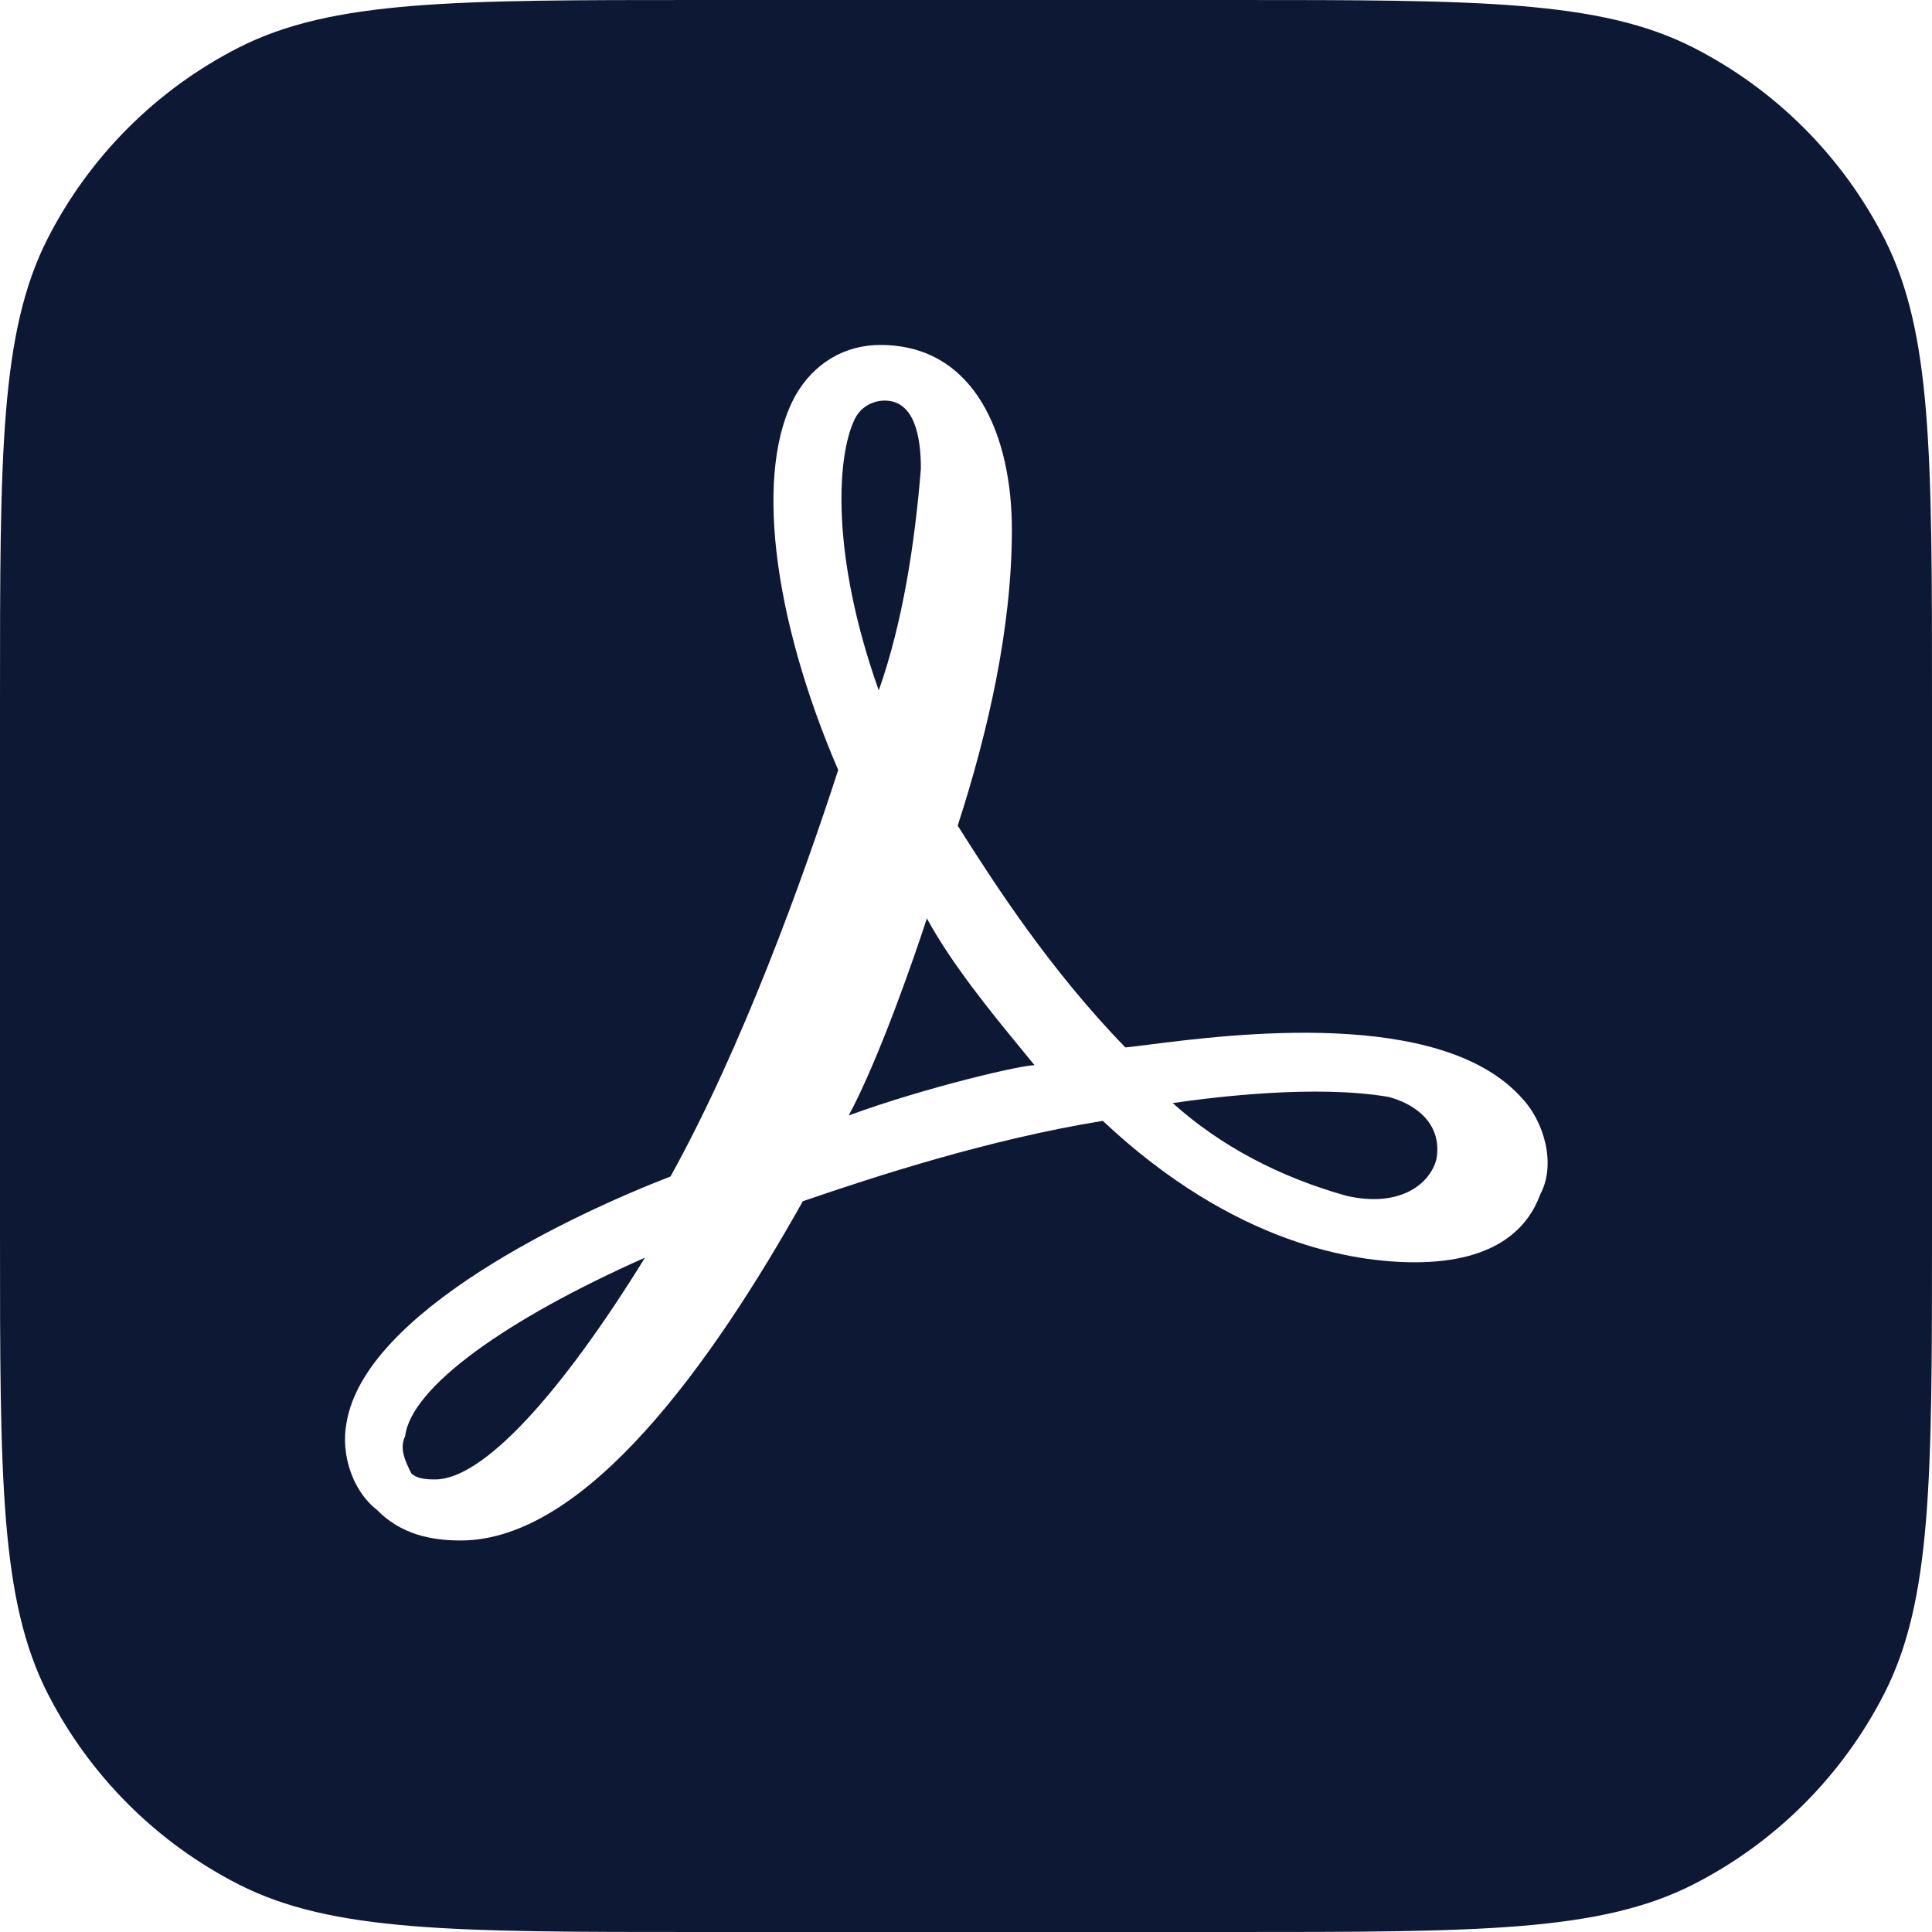<svg width="20" height="20" viewBox="0 0 20 20" fill="none" xmlns="http://www.w3.org/2000/svg">
<path d="M13.938 12.379C14.498 12.507 14.809 12.251 14.871 11.995C14.934 11.611 14.622 11.419 14.373 11.355C13.626 11.227 12.576 11.355 12.14 11.419C12.638 11.867 13.253 12.187 13.938 12.379Z" fill="#0D1835"/>
<path d="M9.159 4.147C9.035 4.147 8.91 4.211 8.848 4.339C8.661 4.723 8.599 5.747 9.097 7.147C9.346 6.443 9.471 5.619 9.533 4.851C9.533 4.531 9.471 4.147 9.159 4.147Z" fill="#0D1835"/>
<path d="M9.595 9.507C9.471 9.891 9.097 10.971 8.786 11.547C9.59 11.252 10.606 11.018 10.71 11.028C10.667 10.975 10.616 10.912 10.559 10.843C10.278 10.501 9.852 9.982 9.595 9.507Z" fill="#0D1835"/>
<path d="M4.506 15.315C5.004 15.315 5.813 14.419 6.677 13.019C5.253 13.651 4.257 14.355 4.194 14.867C4.132 14.995 4.194 15.123 4.257 15.251C4.319 15.315 4.443 15.315 4.506 15.315Z" fill="#0D1835"/>
<path fill-rule="evenodd" clip-rule="evenodd" d="M0.493 2.47C0 3.438 0 4.705 0 7.238V12.762C0 15.296 0 16.562 0.493 17.53C0.927 18.381 1.619 19.073 2.47 19.507C3.438 20 4.705 20 7.238 20H12.762C15.296 20 16.562 20 17.53 19.507C18.381 19.073 19.073 18.381 19.507 17.53C20 16.562 20 15.296 20 12.762V7.238C20 4.705 20 3.438 19.507 2.47C19.073 1.619 18.381 0.927 17.53 0.493C16.562 0 15.296 0 12.762 0H7.238C4.705 0 3.438 0 2.47 0.493C1.619 0.927 0.927 1.619 0.493 2.47ZM11.886 10.815C12.753 10.705 14.902 10.433 15.743 11.355C15.992 11.611 16.109 12.059 15.945 12.363C15.829 12.683 15.517 13.067 14.646 13.067C14.023 13.067 12.778 12.883 11.416 11.603C10.233 11.795 9.058 12.179 8.311 12.435C7.377 14.099 6.07 15.947 4.77 15.947C4.459 15.947 4.148 15.883 3.899 15.627C3.65 15.435 3.525 15.051 3.587 14.731C3.774 13.579 5.945 12.563 6.941 12.179C7.681 10.843 8.303 9.123 8.677 7.971C7.992 6.379 7.805 4.851 8.241 4.083C8.428 3.763 8.739 3.571 9.113 3.571C10.101 3.571 10.475 4.523 10.475 5.483C10.475 6.507 10.225 7.587 9.914 8.547C9.939 8.587 9.969 8.632 10.001 8.684C10.291 9.137 10.867 10.039 11.65 10.843C11.71 10.837 11.79 10.827 11.886 10.815Z" fill="#0D1835"/>
</svg>

